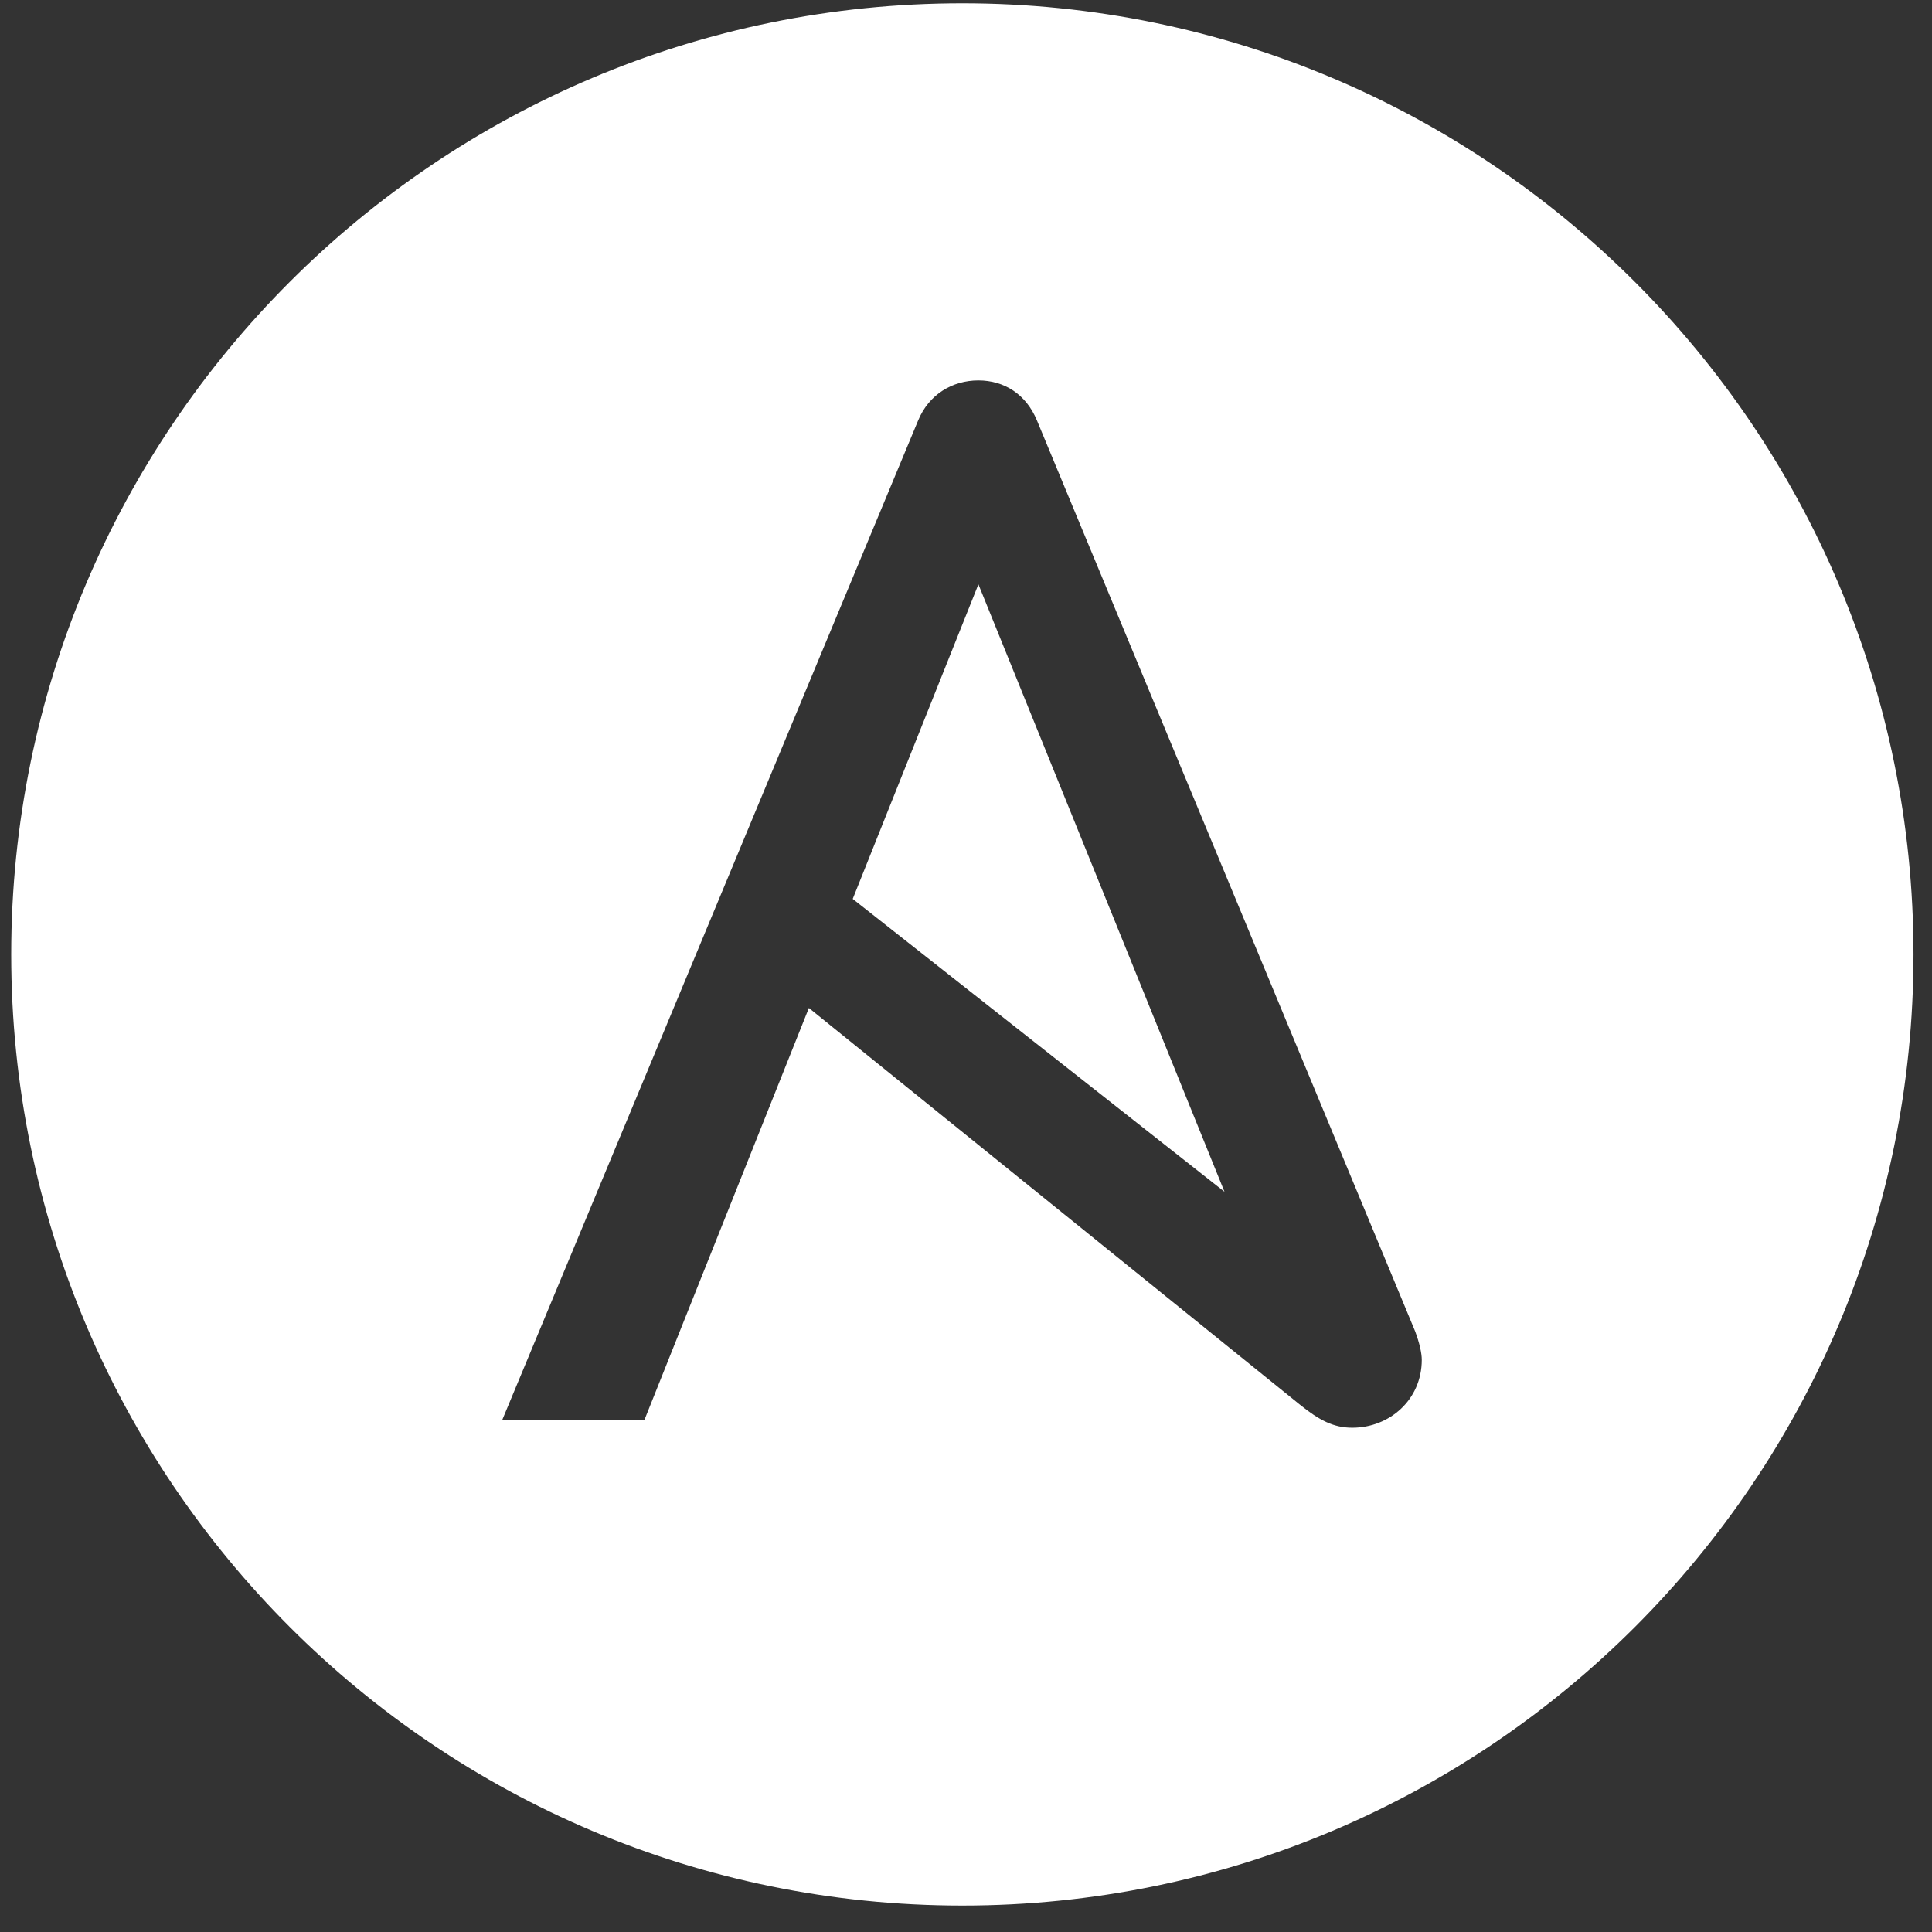 <svg xmlns="http://www.w3.org/2000/svg" width="100" height="100" viewBox="0 0 100 100"><rect x="0" y="0" width="100" height="100" fill="#333333" stroke="none"/><path fill="#fff" d="M44.137 46.528L63.38 61.687 50.642 30.244zM73.255 68.93c.216.575.336 1.114.336 1.452 0 2.077-1.677 3.517-3.597 3.517-.959 0-1.697-.374-2.719-1.2L41.868 52.172l-8.514 21.327h-7.359L47.52 21.77c.56-1.36 1.777-2.08 3.12-2.08 1.343 0 2.475.72 3.035 2.08l19.582 47.162zM99.042 49.4C99.042 22.214 76.998.17 49.81.17 22.623.17.58 22.21.58 49.4c0 27.192 22.04 49.232 49.23 49.232 27.192 0 49.232-22.04 49.232-49.231"/></svg>